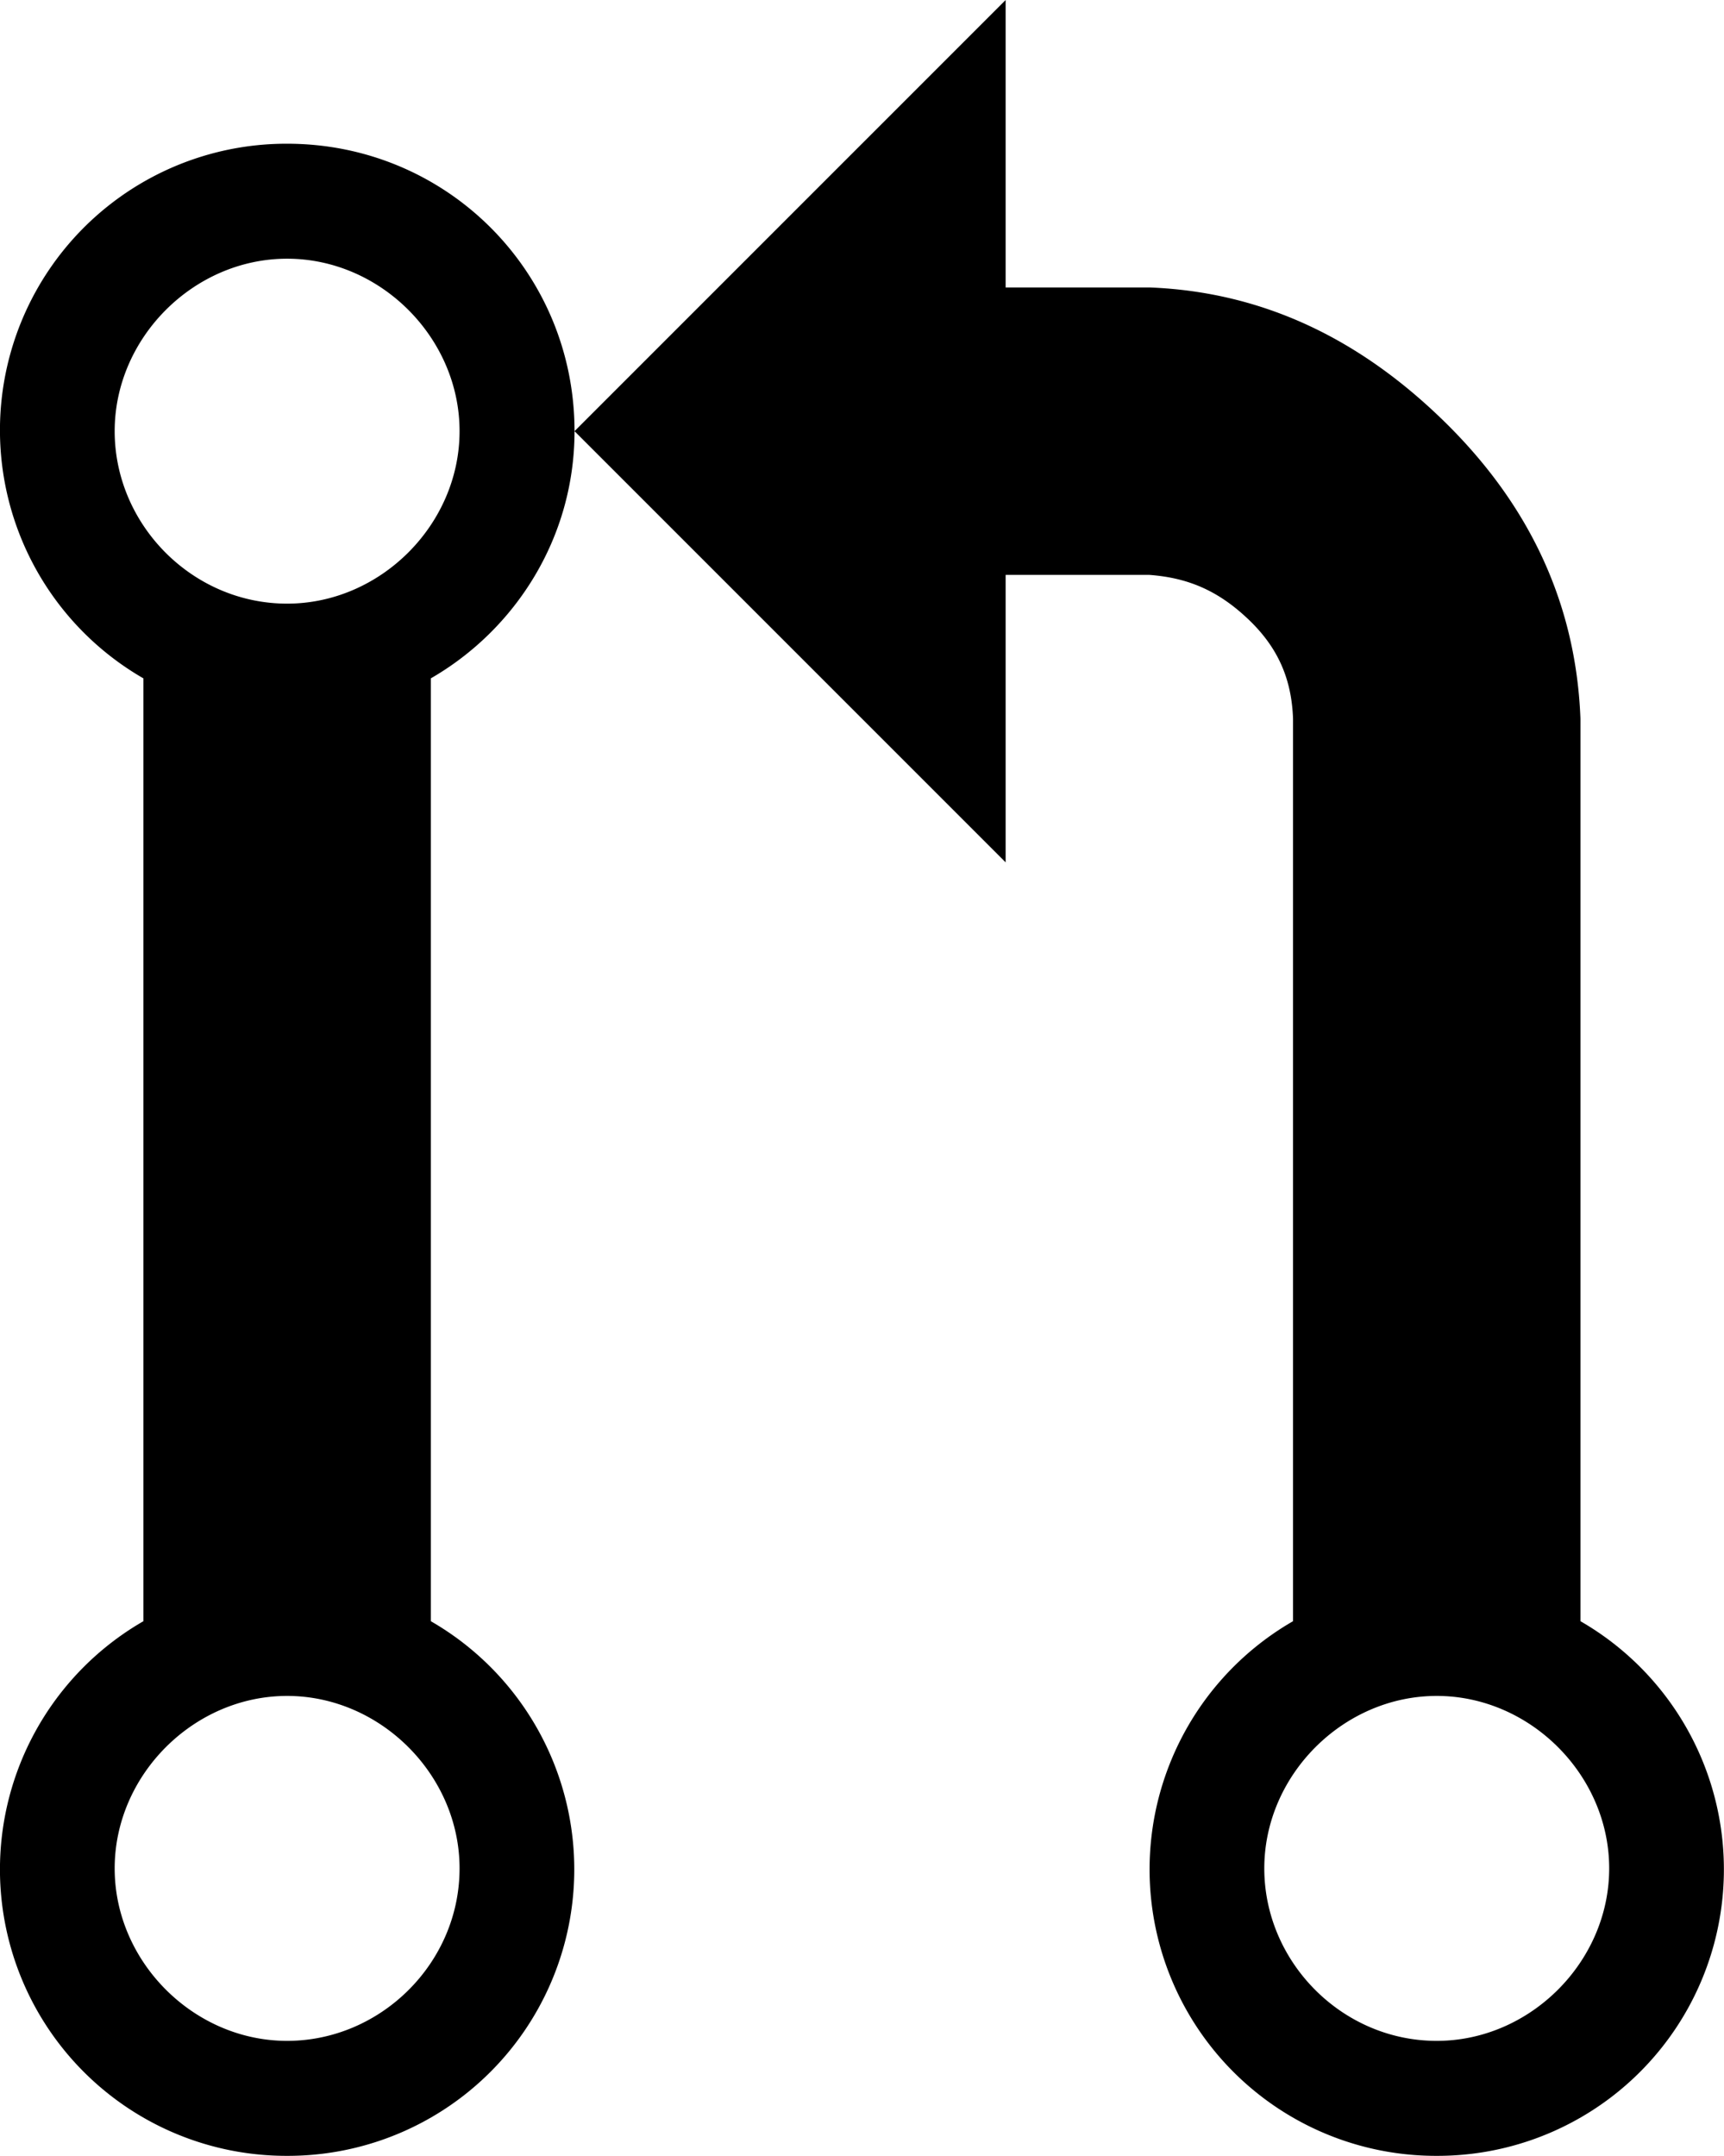 <?xml version="1.0" encoding="UTF-8" standalone="no"?>
<svg
   width="11.997"
   height="15"
   viewBox="0 0 11.997 15"
   version="1.1"
   id="svg1301"
   sodipodi:docname="gitpullrequest.svg"
   inkscape:version="1.1.2 (b8e25be833, 2022-02-05)"
   xmlns:inkscape="http://www.inkscape.org/namespaces/inkscape"
   xmlns:sodipodi="http://sodipodi.sourceforge.net/DTD/sodipodi-0.dtd"
   xmlns="http://www.w3.org/2000/svg"
   xmlns:svg="http://www.w3.org/2000/svg">
  <defs
     id="defs1305" />
  <sodipodi:namedview
     id="namedview1303"
     pagecolor="#ffffff"
     bordercolor="#666666"
     borderopacity="1.0"
     inkscape:pageshadow="2"
     inkscape:pageopacity="0.0"
     inkscape:pagecheckerboard="0"
     showgrid="false"
     inkscape:zoom="54.5625"
     inkscape:cx="5.9931271"
     inkscape:cy="7.9908362"
     inkscape:window-width="2560"
     inkscape:window-height="1377"
     inkscape:window-x="-8"
     inkscape:window-y="-8"
     inkscape:window-maximized="1"
     inkscape:current-layer="svg1301" />
  <path
     fill-rule="evenodd"
     d="M 10.998,11.28 V 5 c -0.03,-0.78 -0.34,-1.47 -0.94,-2.06 C 9.458,2.35 8.778,2.03 7.998,2 h -1 V 0 l -3,3 3,3 V 4 h 1 c 0.27,0.02 0.48,0.11 0.69,0.31 0.21,0.2 0.3,0.42 0.31,0.69 v 6.28 a 1.993,1.993 0 0 0 1,3.72 1.993,1.993 0 0 0 1,-3.72 z M 9.998,14.2 c -0.66,0 -1.2,-0.55 -1.2,-1.2 0,-0.65 0.55,-1.2 1.2,-1.2 0.65,0 1.2,0.55 1.2,1.2 0,0.65 -0.55,1.2 -1.2,1.2 z m -6,-11.2 c 0,-1.11 -0.89,-2 -2,-2 A 1.993,1.993 0 0 0 0.998,4.72 v 6.56 A 1.993,1.993 0 0 0 1.998,15 a 1.993,1.993 0 0 0 1,-3.72 V 4.72 c 0.59,-0.34 1,-0.98 1,-1.72 z m -0.8,10 c 0,0.66 -0.55,1.2 -1.2,1.2 -0.65,0 -1.2,-0.55 -1.2,-1.2 0,-0.65 0.55,-1.2 1.2,-1.2 0.65,0 1.2,0.55 1.2,1.2 z m -1.2,-8.8 c -0.66,0 -1.2,-0.55 -1.2,-1.2 0,-0.65 0.55,-1.2 1.2,-1.2 0.65,0 1.2,0.55 1.2,1.2 0,0.65 -0.55,1.2 -1.2,1.2 z"
     id="path1299" />
</svg>

